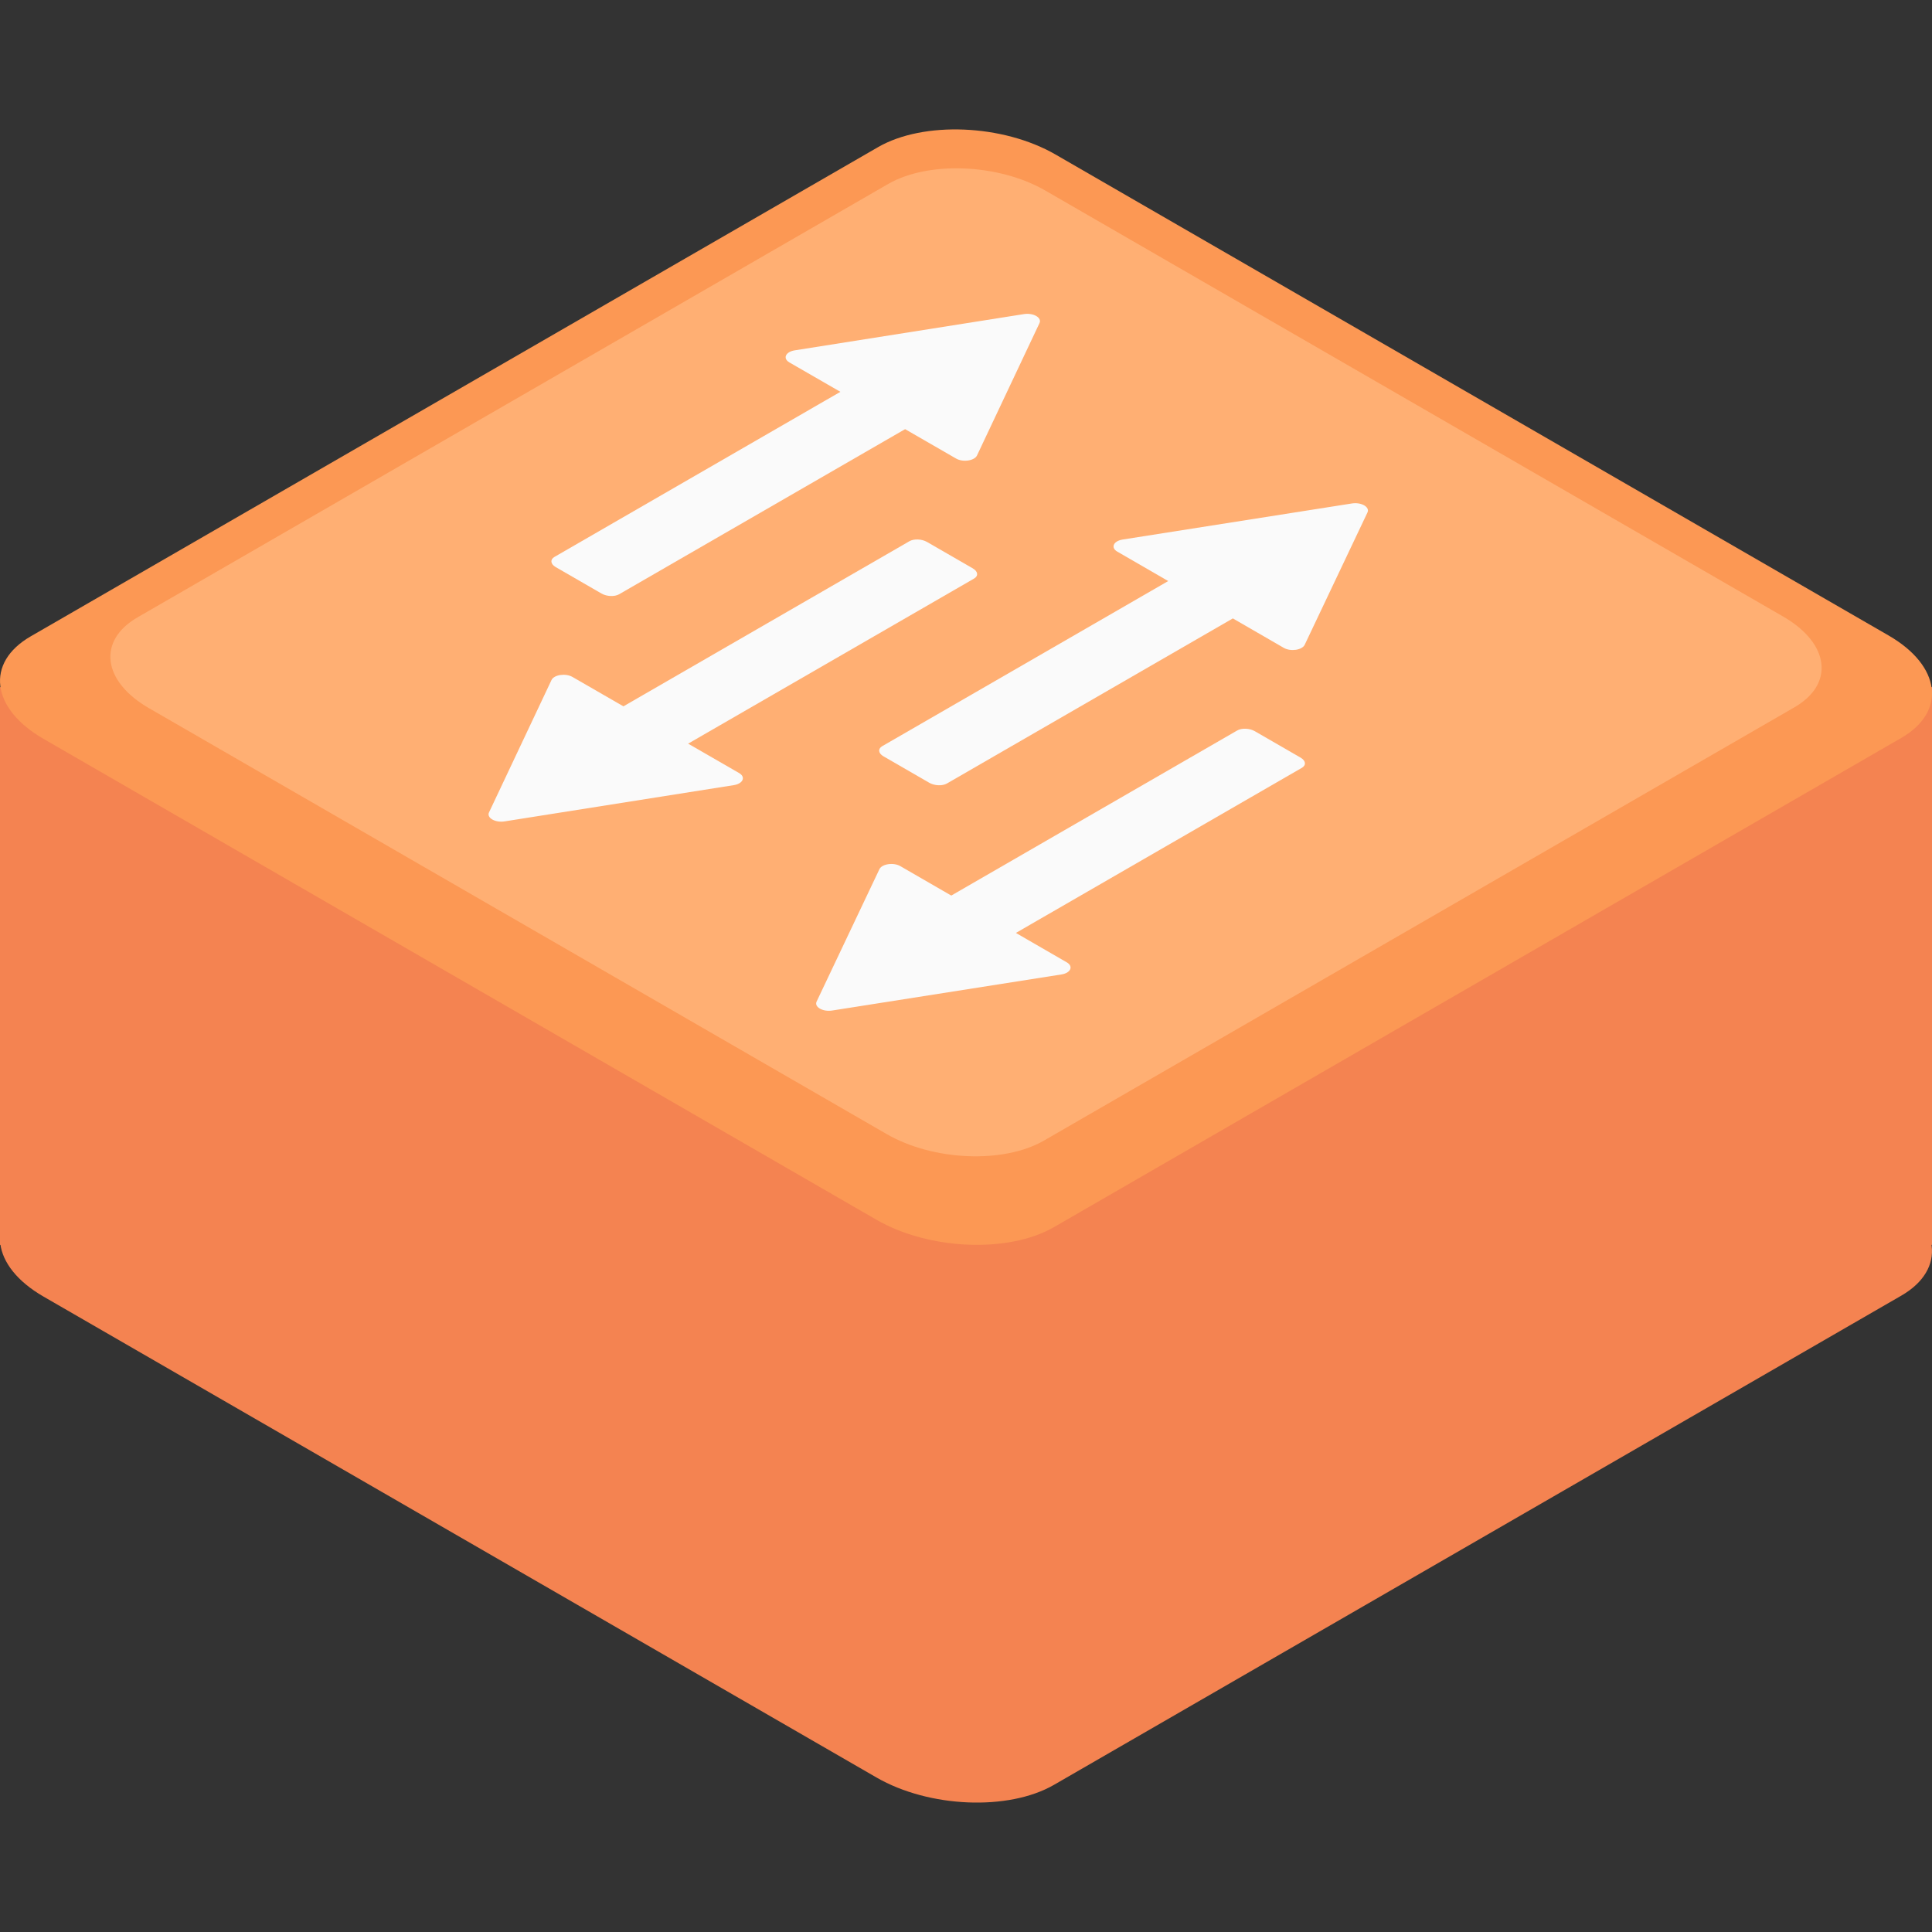 <?xml version="1.0" encoding="utf-8"?>
<!-- Generator: Adobe Illustrator 19.0.1, SVG Export Plug-In . SVG Version: 6.00 Build 0)  -->
<svg version="1.1" width="12px" height="12px" id="Layer_1" xmlns="http://www.w3.org/2000/svg" xmlns:xlink="http://www.w3.org/1999/xlink" x="0px" y="0px"
	 viewBox="0 0 512 512" style="enable-background:new 0 0 512 512;" xml:space="preserve">
<rect x="0" y="0" width="512" height="512" fill="#333333" stroke="none"/>
<style type="text/css">
	.st0{fill:#F48351;}
	.st1{fill:#FC9854;}
	.st2{fill:#FFAF73;}
	.st3{fill:#FAFAFA;}
</style>
<g>
	<path class="st0" d="M503.86,343.362L279.315,473.003c-12.057,6.961-33.117,6.088-47.039-1.95
		L11.517,343.598C-2.405,335.56-3.917,323.401,8.14,316.44l224.545-129.641
		c12.057-6.961,33.117-6.088,47.039,1.95l220.759,127.455
		C514.405,324.242,515.917,336.401,503.86,343.362z"/>
	<rect x="0" y="182.099" class="st0" width="512" height="147.802"/>
	<path class="st1" d="M503.86,195.56L279.315,325.201c-12.057,6.961-33.117,6.088-47.039-1.95
		L11.517,195.796c-13.922-8.038-15.434-20.197-3.377-27.158L232.685,38.997
		c12.057-6.961,33.117-6.088,47.039,1.95l220.759,127.455
		C514.405,176.44,515.917,188.599,503.86,195.56z"/>
	<path class="st2" d="M475.541,187.443L276.651,302.272c-10.679,6.166-29.333,5.392-41.665-1.727
		L39.45,187.653c-12.331-7.12-13.671-17.889-2.991-24.055L235.349,48.768
		c10.679-6.166,29.333-5.392,41.665,1.727l195.536,112.893
		C484.881,170.508,486.22,181.277,475.541,187.443z"/>
	<g>
		<g>
			<path class="st3" d="M245.67,143.624l12.135,7.006c1.382,0.798,1.532,2.004,0.335,2.695l-84.492,48.782
				c-1.197,0.691-3.287,0.604-4.668-0.194l-12.135-7.006c-1.382-0.798-1.532-2.004-0.335-2.695
				l84.492-48.782C242.198,142.739,244.288,142.826,245.67,143.624z"/>
			<path class="st3" d="M151.697,179.394l44.18,25.476c1.811,1.044,1.028,2.814-1.417,3.201l-60.742,9.606
				c-2.49,0.394-4.803-0.94-4.125-2.378l16.562-35.082C146.822,178.804,149.886,178.349,151.697,179.394z
				"/>
		</g>
		<g>
			<path class="st3" d="M234.135,200.437l12.135,7.006c1.382,0.798,3.472,0.884,4.668,0.194l84.492-48.782
				c1.197-0.691,1.047-1.898-0.335-2.695l-12.135-7.006c-1.382-0.798-3.472-0.884-4.668-0.194
				l-84.492,48.782C232.603,198.433,232.753,199.639,234.135,200.437z"/>
			<path class="st3" d="M296.09,146.182l44.125,25.507c1.809,1.046,4.874,0.593,5.544-0.818l16.639-35.069
				c0.682-1.437-1.629-2.773-4.119-2.381l-60.763,9.562
				C295.069,143.367,294.281,145.136,296.09,146.182z"/>
		</g>
		<g>
			<path class="st3" d="M344.677,200.785l-12.135-7.006c-1.382-0.798-3.472-0.884-4.668-0.194
				l-84.492,48.782c-1.197,0.691-1.047,1.898,0.335,2.695l12.135,7.006
				c1.382,0.798,3.472,0.884,4.668,0.194l84.492-48.782
				C346.208,202.79,346.058,201.583,344.677,200.785z"/>
			<path class="st3" d="M282.721,255.04l-44.125-25.507c-1.809-1.046-4.874-0.593-5.544,0.818
				l-16.639,35.069c-0.682,1.437,1.629,2.773,4.119,2.381l60.763-9.562
				C283.743,257.855,284.53,256.086,282.721,255.04z"/>
		</g>
		<g>
			<path class="st3" d="M159.405,157.292l-12.135-7.006c-1.382-0.798-1.532-2.004-0.335-2.695
				l84.492-48.782c1.197-0.691,3.287-0.604,4.668,0.194l12.135,7.006
				c1.382,0.798,1.532,2.004,0.335,2.695l-84.492,48.782
				C162.876,158.176,160.786,158.09,159.405,157.292z"/>
			<path class="st3" d="M253.377,121.522L209.197,96.046c-1.811-1.044-1.028-2.814,1.417-3.201l60.742-9.606
				c2.49-0.394,4.803,0.94,4.124,2.378l-16.562,35.082
				C258.252,122.112,255.188,122.566,253.377,121.522z"/>
		</g>
	</g>
</g>
</svg>
